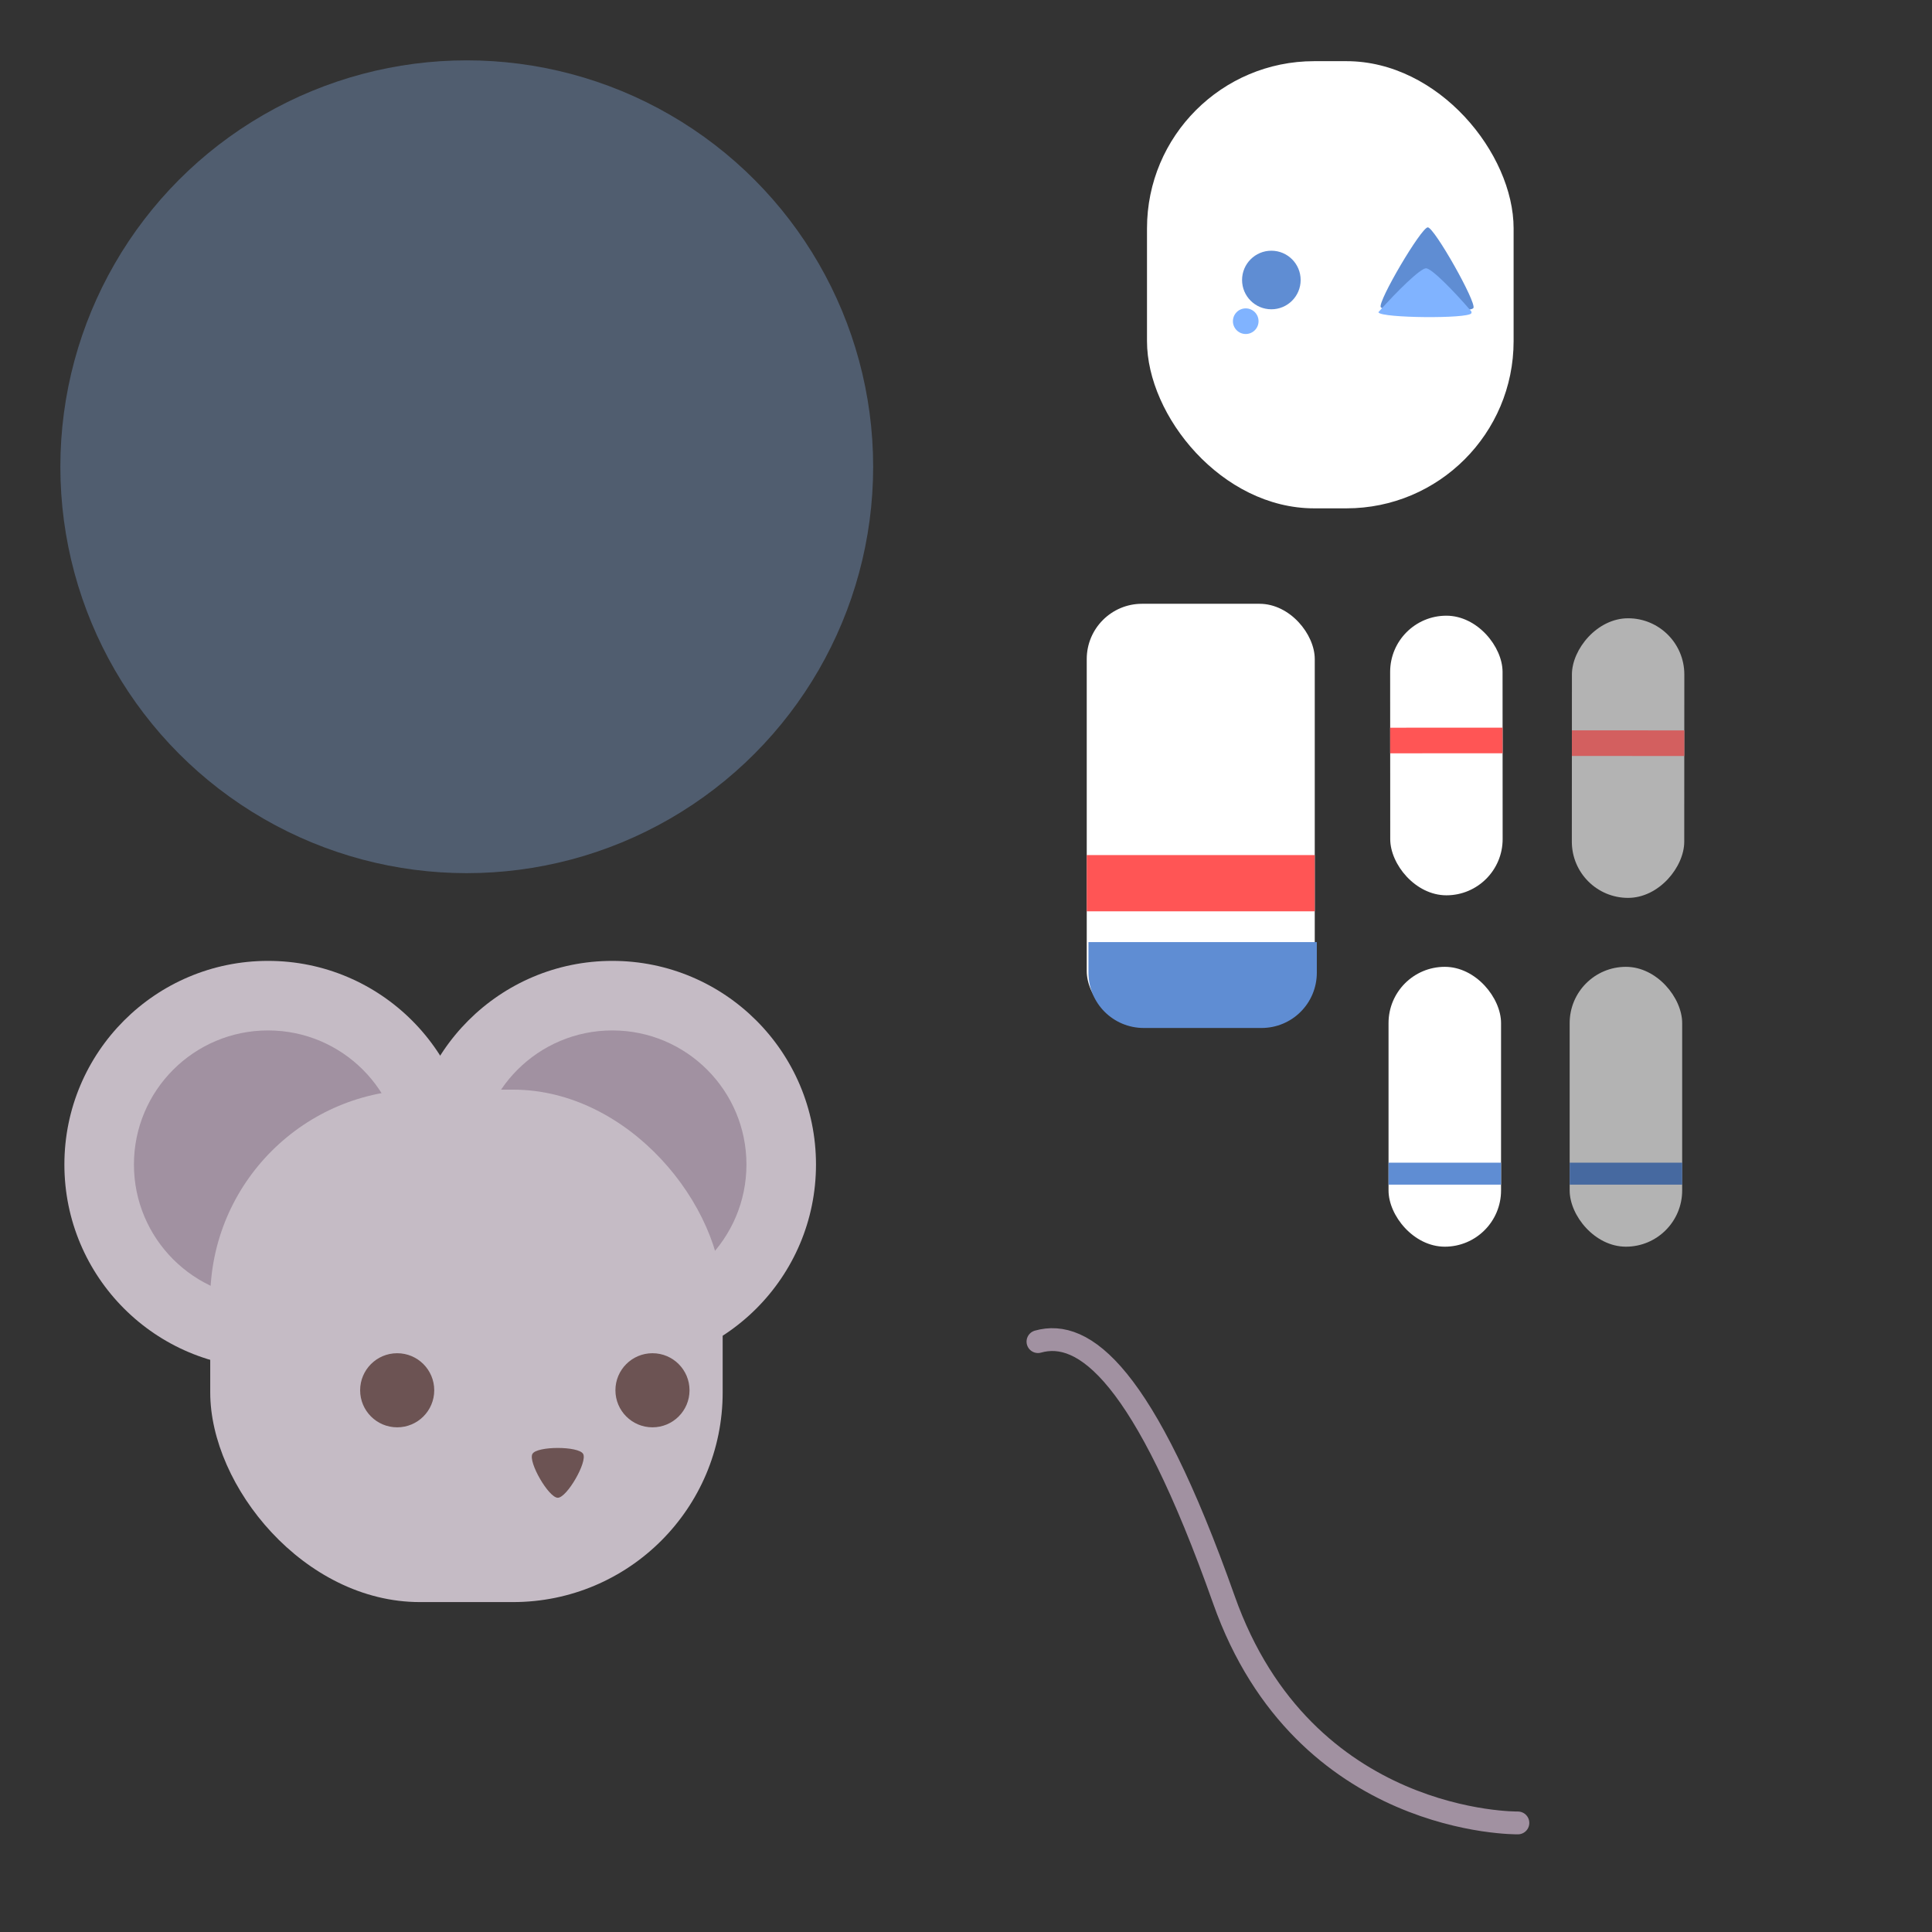 <?xml version="1.0" encoding="UTF-8" standalone="no"?>
<!-- Created with Inkscape (http://www.inkscape.org/) -->

<svg
   width="128"
   height="128"
   viewBox="0 0 33.867 33.867"
   version="1.1"
   id="svg1307"
   inkscape:version="1.1.1 (3bf5ae0d25, 2021-09-20)"
   sodipodi:docname="astromouse.svg"
   inkscape:export-filename="/home/henrique/Documents/projects/001 - Moon Cheeser/repo/source/actors/astromouse/sprites/cutout_body.png"
   inkscape:export-xdpi="96.000008"
   inkscape:export-ydpi="96.000008"
   xmlns:inkscape="http://www.inkscape.org/namespaces/inkscape"
   xmlns:sodipodi="http://sodipodi.sourceforge.net/DTD/sodipodi-0.dtd"
   xmlns="http://www.w3.org/2000/svg"
   xmlns:svg="http://www.w3.org/2000/svg"
   xmlns:rdf="http://www.w3.org/1999/02/22-rdf-syntax-ns#"
   xmlns:cc="http://creativecommons.org/ns#"
   xmlns:dc="http://purl.org/dc/elements/1.1/">
  <rect x="0" y="0" width="33.867" height="33.867" fill="#333333" stroke="none"/>
  <defs
     id="defs1301" />
  <sodipodi:namedview
     id="base"
     pagecolor="#282828"
     bordercolor="#666666"
     borderopacity="1.0"
     inkscape:pageopacity="0"
     inkscape:pageshadow="2"
     inkscape:zoom="2.8"
     inkscape:cx="71.964286"
     inkscape:cy="63.75"
     inkscape:document-units="mm"
     inkscape:current-layer="layer1"
     showgrid="true"
     inkscape:window-width="1920"
     inkscape:window-height="1022"
     inkscape:window-x="0"
     inkscape:window-y="30"
     inkscape:window-maximized="1"
     units="px"
     inkscape:snap-bbox="true"
     inkscape:bbox-nodes="true"
     inkscape:snap-page="true"
     inkscape:snap-nodes="false"
     inkscape:bbox-paths="false"
     inkscape:snap-global="false"
     inkscape:snap-bbox-midpoints="false"
     inkscape:snap-others="false"
     showguides="true"
     inkscape:guide-bbox="true"
     inkscape:snap-grids="true"
     inkscape:snap-to-guides="true"
     inkscape:pagecheckerboard="0">
    <inkscape:grid
       type="xygrid"
       id="grid883"
       empspacing="4" />
    <sodipodi:guide
       position="33.867,50.8"
       orientation="1,0"
       id="guide877"
       inkscape:locked="false" />
  </sodipodi:namedview>
  <g
     inkscape:label="Layer 1"
     inkscape:groupmode="layer"
     id="layer1"
     transform="translate(0,-263.133)">
    <path
       inkscape:transform-center-y="-16.470365"
       inkscape:transform-center-x="10.226966"
       inkscape:connector-curvature="0"
       id="path870"
       d="m 26.608,295.088 c 0,0 -3.749,0.057 -5.153,-3.911 -1.404,-3.968 -2.455,-4.753 -3.26,-4.526"
       style="fill:none;stroke:#a191a1;stroke-width:0.4;stroke-linecap:round;stroke-linejoin:miter;stroke-miterlimit:4;stroke-dasharray:none;stroke-opacity:1" />
    <g
       id="g932"
       transform="matrix(0.282,0.163,-0.163,0.282,78.068,201.018)">
      <rect
         transform="matrix(-0.866,0.5,0.5,0.866,0,0)"
         style="opacity:1;fill:#b3b3b3;fill-opacity:1;stroke:none;stroke-width:1.229;stroke-linecap:square;stroke-linejoin:bevel;stroke-miterlimit:4;stroke-dasharray:none;stroke-dashoffset:0;stroke-opacity:0.979;paint-order:normal"
         id="rect874"
         width="6.05"
         height="15.048"
         x="148.925"
         y="224.054"
         ry="3.025" />
      <path
         inkscape:connector-curvature="0"
         style="fill:#d35f5f;fill-opacity:1;stroke:none;stroke-width:3.119;stroke-miterlimit:4;stroke-dasharray:none;stroke-opacity:1"
         d="m -13.925,273.717 0.689,1.194 -5.24,3.025 -0.689,-1.194 z"
         id="path876" />
    </g>
    <g
       id="g969"
       transform="matrix(0.329,0,0,0.329,16.286,202)">
      <g
         id="g884"
         transform="matrix(0.58,0,0,0.58,180.353,189.63)">
        <circle
           r="18.709"
           cy="100.401"
           cx="-371.677"
           id="circle880"
           style="opacity:1;fill:#c5bbc5;fill-opacity:1;stroke:none;stroke-width:2.117;stroke-linecap:square;stroke-linejoin:bevel;stroke-miterlimit:4;stroke-dasharray:none;stroke-dashoffset:0;stroke-opacity:0.979;paint-order:normal" />
        <circle
           style="opacity:1;fill:#a191a1;fill-opacity:1;stroke:none;stroke-width:2.117;stroke-linecap:square;stroke-linejoin:bevel;stroke-miterlimit:4;stroke-dasharray:none;stroke-dashoffset:0;stroke-opacity:0.979;paint-order:normal"
           id="circle882"
           cx="-371.677"
           cy="100.401"
           r="12.32" />
      </g>
      <g
         id="g890"
         transform="matrix(0.58,0,0,0.58,179.112,189.63)">
        <circle
           style="opacity:1;fill:#c5bbc5;fill-opacity:1;stroke:none;stroke-width:2.117;stroke-linecap:square;stroke-linejoin:bevel;stroke-miterlimit:4;stroke-dasharray:none;stroke-dashoffset:0;stroke-opacity:0.979;paint-order:normal"
           id="circle886"
           cx="-337.91"
           cy="100.401"
           r="18.709" />
        <circle
           r="12.32"
           cy="100.401"
           cx="-337.91"
           id="circle888"
           style="opacity:1;fill:#a191a1;fill-opacity:1;stroke:none;stroke-width:2.117;stroke-linecap:square;stroke-linejoin:bevel;stroke-miterlimit:4;stroke-dasharray:none;stroke-dashoffset:0;stroke-opacity:0.979;paint-order:normal" />
      </g>
      <rect
         style="opacity:1;fill:#c5bbc5;fill-opacity:1;stroke:none;stroke-width:1.229;stroke-linecap:square;stroke-linejoin:bevel;stroke-miterlimit:4;stroke-dasharray:none;stroke-dashoffset:0;stroke-opacity:0.979;paint-order:normal"
         id="rect896"
         width="27.303"
         height="27.303"
         x="-38.3"
         y="243.872"
         ry="11.169" />
      <circle
         style="opacity:1;fill:#6c5353;fill-opacity:1;stroke:none;stroke-width:1.229;stroke-linecap:square;stroke-linejoin:bevel;stroke-miterlimit:4;stroke-dasharray:none;stroke-dashoffset:0;stroke-opacity:0.979;paint-order:normal"
         id="circle898"
         cx="-28.339"
         cy="259.89"
         r="1.974" />
      <circle
         r="1.974"
         cy="259.89"
         cx="-14.737"
         id="circle900"
         style="opacity:1;fill:#6c5353;fill-opacity:1;stroke:none;stroke-width:1.229;stroke-linecap:square;stroke-linejoin:bevel;stroke-miterlimit:4;stroke-dasharray:none;stroke-dashoffset:0;stroke-opacity:0.979;paint-order:normal" />
      <path
         sodipodi:type="star"
         style="opacity:1;fill:#6c5353;fill-opacity:1;stroke:none;stroke-width:1.229;stroke-linecap:square;stroke-linejoin:bevel;stroke-miterlimit:4;stroke-dasharray:none;stroke-dashoffset:0;stroke-opacity:0.979;paint-order:normal"
         id="path902"
         sodipodi:sides="3"
         sodipodi:cx="-19.782473"
         sodipodi:cy="264.05792"
         sodipodi:r1="1.5586081"
         sodipodi:r2="0.77930403"
         sodipodi:arg1="1.5707963"
         sodipodi:arg2="2.6179939"
         inkscape:flatsided="true"
         inkscape:rounded="0.18"
         inkscape:randomized="0"
         d="m -19.782,265.617 c -0.486,0 -1.593,-1.917 -1.35,-2.338 0.243,-0.421 2.457,-0.421 2.7,0 0.243,0.421 -0.864,2.338 -1.35,2.338 z"
         inkscape:transform-center-x="-6.3665075e-06"
         inkscape:transform-center-y="1.0312406" />
    </g>
    <circle
       style="fill:#87aade;fill-opacity:0.353;stroke:none;stroke-width:1.064;stroke-miterlimit:4;stroke-dasharray:none;stroke-opacity:1"
       id="circle906"
       cx="8.182"
       cy="271.315"
       r="7.124" />
    <g
       id="g936"
       transform="matrix(0.282,-0.163,0.163,0.282,-10.012,192.785)">
      <rect
         ry="3.025"
         y="249.167"
         x="105.427"
         height="15.048"
         width="6.05"
         id="rect894"
         style="opacity:1;fill:#ffffff;fill-opacity:1;stroke:none;stroke-width:1.229;stroke-linecap:square;stroke-linejoin:bevel;stroke-miterlimit:4;stroke-dasharray:none;stroke-dashoffset:0;stroke-opacity:0.979;paint-order:normal"
         transform="rotate(30)" />
      <path
         id="path908"
         d="m -36.295,273.717 -0.689,1.194 5.24,3.025 0.689,-1.194 z"
         style="fill:#ff5555;fill-opacity:1;stroke:none;stroke-width:3.119;stroke-miterlimit:4;stroke-dasharray:none;stroke-opacity:1"
         inkscape:connector-curvature="0" />
    </g>
    <g
       id="g940"
       transform="matrix(0.326,0,0,0.326,34.803,188.492)">
      <rect
         style="opacity:1;fill:#ffffff;fill-opacity:1;stroke:none;stroke-width:1.229;stroke-linecap:square;stroke-linejoin:bevel;stroke-miterlimit:4;stroke-dasharray:none;stroke-dashoffset:0;stroke-opacity:0.979;paint-order:normal"
         id="rect904"
         width="6.05"
         height="15.048"
         x="-32.094"
         y="280.948"
         ry="3.025" />
      <path
         inkscape:connector-curvature="0"
         id="path916"
         d="m -32.094,291.479 v 1.181 h 6.05 v -1.181 z"
         style="fill:#5f8dd3;fill-opacity:1;stroke:none;stroke-width:3.119;stroke-miterlimit:4;stroke-dasharray:none;stroke-opacity:1" />
    </g>
    <g
       id="g944"
       transform="matrix(0.326,0,0,0.326,34.944,188.492)">
      <rect
         ry="3.025"
         y="280.948"
         x="-22.787"
         height="15.048"
         width="6.05"
         id="rect872"
         style="opacity:1;fill:#b3b3b3;fill-opacity:1;stroke:none;stroke-width:1.229;stroke-linecap:square;stroke-linejoin:bevel;stroke-miterlimit:4;stroke-dasharray:none;stroke-dashoffset:0;stroke-opacity:0.979;paint-order:normal" />
      <path
         inkscape:connector-curvature="0"
         style="fill:#4669a0;fill-opacity:1;stroke:none;stroke-width:3.119;stroke-miterlimit:4;stroke-dasharray:none;stroke-opacity:1"
         d="m -22.786,291.479 v 1.181 h 6.05 v -1.181 z"
         id="path918" />
    </g>
    <g
       id="g928"
       transform="matrix(0.326,0,0,0.326,31.532,178.078)">
      <rect
         style="opacity:1;fill:#ffffff;fill-opacity:1;stroke:none;stroke-width:1.229;stroke-linecap:square;stroke-linejoin:bevel;stroke-miterlimit:4;stroke-dasharray:none;stroke-dashoffset:0;stroke-opacity:0.979;paint-order:normal"
         id="rect878"
         width="19.713"
         height="24.045"
         x="-35.048"
         y="264.194"
         ry="8.99" />
      <circle
         r="1.575"
         cy="275.961"
         cx="-28.361"
         id="circle892"
         style="fill:#5f8dd3;fill-opacity:1;stroke:none;stroke-width:3.119;stroke-miterlimit:4;stroke-dasharray:none;stroke-opacity:1" />
      <g
         transform="matrix(0.737,0,0,0.737,53.697,77.637)"
         id="g914">
        <path
           sodipodi:type="star"
           style="fill:#5f8dd3;fill-opacity:1;stroke:none;stroke-width:4.233;stroke-miterlimit:4;stroke-dasharray:none;stroke-opacity:1"
           id="path910"
           sodipodi:sides="3"
           sodipodi:cx="-130.62798"
           sodipodi:cy="259.91635"
           sodipodi:r1="3.9029586"
           sodipodi:r2="1.9514793"
           sodipodi:arg1="0.90675016"
           sodipodi:arg2="1.9539477"
           inkscape:flatsided="true"
           inkscape:rounded="0.07"
           inkscape:randomized="0"
           d="m -128.223,262.99 c -0.373,0.292 -6.204,-2.059 -6.27,-2.527 -0.066,-0.469 4.885,-4.343 5.324,-4.166 0.439,0.177 1.319,6.402 0.946,6.694 z"
           inkscape:transform-center-x="-0.6001362"
           inkscape:transform-center-y="-1.2657052"
           transform="rotate(-21.438,-90.885,183.535)" />
        <path
           inkscape:connector-curvature="0"
           style="fill:#80b3ff;fill-opacity:1;stroke:none;stroke-width:19.934;stroke-miterlimit:4;stroke-dasharray:none;stroke-opacity:1"
           d="m -377.564,913.867 c -1.532,-0.009 -7.914,6.218 -13.104,12.064 0.008,0.033 0.01,0.074 0.023,0.098 0.88,1.557 24.641,1.771 25.549,0.23 0.056,-0.094 0.063,-0.262 0.029,-0.49 -4.977,-5.814 -10.993,-11.894 -12.498,-11.902 z"
           transform="matrix(0.265,0,0,0.265,0,26.067)"
           id="path912" />
      </g>
      <circle
         style="fill:#80b3ff;fill-opacity:1;stroke:none;stroke-width:1.364;stroke-miterlimit:4;stroke-dasharray:none;stroke-opacity:1"
         id="circle920"
         cx="-29.739"
         cy="278.176"
         r="0.689" />
    </g>
    <g
       id="g939">
      <rect
         ry="0.969"
         y="273.717"
         x="19.05"
         height="7.408"
         width="3.997"
         id="rect868"
         style="fill:#ffffff;fill-opacity:1;stroke:none;stroke-width:1.279;stroke-miterlimit:4;stroke-dasharray:none;stroke-opacity:1" />
      <path
         id="rect946"
         d="m 19.05,278.122 v 0.986 h 3.997 v -0.986 z"
         style="opacity:1;fill:#ff5555;fill-opacity:1;stroke:none;stroke-width:1.736;stroke-linecap:round;stroke-linejoin:miter;stroke-miterlimit:4;stroke-dasharray:none;stroke-dashoffset:0;stroke-opacity:1"
         inkscape:connector-curvature="0" />
      <path
         id="rect899"
         transform="matrix(0.265,0,0,0.265,0,263.133)"
         d="M 72 62.318 L 72 64.338 C 72 66.367 73.633 68 75.662 68 L 83.445 68 C 85.474 68 87.107 66.367 87.107 64.338 L 87.107 62.318 L 72 62.318 z "
         style="opacity:1;fill:#5f8dd3;fill-opacity:1;stroke:none;stroke-width:19.389;stroke-linecap:round;stroke-linejoin:miter;stroke-miterlimit:4;stroke-dasharray:none;stroke-dashoffset:0;stroke-opacity:1" />
    </g>
    <g
       transform="matrix(0.17,0,0,0.17,-23.787,246.814)"
       id="layer1-5"
       inkscape:label="Layer 1">
      <g
         transform="translate(124.677)"
         id="g912">
        <rect
           ry="4.544"
           y="243.081"
           x="-75.535"
           height="34.74"
           width="18.742"
           id="rect1177"
           style="fill:#b3b3b3;fill-opacity:1;stroke:none;stroke-width:5.997;stroke-miterlimit:4;stroke-dasharray:none;stroke-opacity:1" />
        <path
           style="fill:none;stroke:#a191a1;stroke-width:2.363;stroke-linecap:round;stroke-linejoin:miter;stroke-miterlimit:4;stroke-dasharray:none;stroke-opacity:1"
           d="m -61.142,266.817 c 0,0 -22.117,0.335 -30.403,-23.074 -8.285,-23.409 -14.484,-28.043 -19.235,-26.699"
           id="path1179"
           inkscape:connector-curvature="0"
           inkscape:transform-center-x="31.376121"
           inkscape:transform-center-y="-50.530738" />
        <rect
           ry="5.817"
           y="267.059"
           x="-51.186"
           height="28.937"
           width="11.634"
           id="rect1181"
           style="opacity:1;fill:#b3b3b3;fill-opacity:1;stroke:none;stroke-width:2.363;stroke-linecap:square;stroke-linejoin:bevel;stroke-miterlimit:4;stroke-dasharray:none;stroke-dashoffset:0;stroke-opacity:0.979;paint-order:normal" />
        <rect
           transform="matrix(-0.866,0.5,0.5,0.866,0,0)"
           style="opacity:1;fill:#b3b3b3;fill-opacity:1;stroke:none;stroke-width:2.363;stroke-linecap:square;stroke-linejoin:bevel;stroke-miterlimit:4;stroke-dasharray:none;stroke-dashoffset:0;stroke-opacity:0.979;paint-order:normal"
           id="rect1183"
           width="11.634"
           height="28.937"
           x="156.16"
           y="190.57"
           ry="5.817" />
        <path
           inkscape:connector-curvature="0"
           style="fill:#d35f5f;fill-opacity:1;stroke:none;stroke-width:5.997;stroke-miterlimit:4;stroke-dasharray:none;stroke-opacity:1"
           d="m -34.144,253.154 1.325,2.295 -10.076,5.817 -1.325,-2.295 z"
           id="path1185" />
        <rect
           style="opacity:1;fill:#ffffff;fill-opacity:1;stroke:none;stroke-width:2.363;stroke-linecap:square;stroke-linejoin:bevel;stroke-miterlimit:4;stroke-dasharray:none;stroke-dashoffset:0;stroke-opacity:0.979;paint-order:normal"
           id="rect1187"
           width="37.908"
           height="46.239"
           x="-74.763"
           y="234.841"
           ry="17.287" />
        <g
           id="g1193"
           transform="matrix(1.116,0,0,1.116,339.45,91.455)">
          <circle
             r="18.709"
             cy="100.401"
             cx="-371.677"
             id="circle1189"
             style="opacity:1;fill:#c5bbc5;fill-opacity:1;stroke:none;stroke-width:2.117;stroke-linecap:square;stroke-linejoin:bevel;stroke-miterlimit:4;stroke-dasharray:none;stroke-dashoffset:0;stroke-opacity:0.979;paint-order:normal" />
          <circle
             style="opacity:1;fill:#a191a1;fill-opacity:1;stroke:none;stroke-width:2.117;stroke-linecap:square;stroke-linejoin:bevel;stroke-miterlimit:4;stroke-dasharray:none;stroke-dashoffset:0;stroke-opacity:0.979;paint-order:normal"
             id="circle1191"
             cx="-371.677"
             cy="100.401"
             r="12.32" />
        </g>
        <g
           id="g1199"
           transform="matrix(1.116,0,0,1.116,337.064,91.455)">
          <circle
             style="opacity:1;fill:#c5bbc5;fill-opacity:1;stroke:none;stroke-width:2.117;stroke-linecap:square;stroke-linejoin:bevel;stroke-miterlimit:4;stroke-dasharray:none;stroke-dashoffset:0;stroke-opacity:0.979;paint-order:normal"
             id="circle1195"
             cx="-337.91"
             cy="100.401"
             r="18.709" />
          <circle
             r="12.32"
             cy="100.401"
             cx="-337.91"
             id="circle1197"
             style="opacity:1;fill:#a191a1;fill-opacity:1;stroke:none;stroke-width:2.117;stroke-linecap:square;stroke-linejoin:bevel;stroke-miterlimit:4;stroke-dasharray:none;stroke-dashoffset:0;stroke-opacity:0.979;paint-order:normal" />
        </g>
        <circle
           r="3.029"
           cy="257.469"
           cx="-61.904"
           id="circle1201"
           style="fill:#5f8dd3;fill-opacity:1;stroke:none;stroke-width:5.997;stroke-miterlimit:4;stroke-dasharray:none;stroke-opacity:1" />
        <rect
           ry="5.817"
           y="246.231"
           x="59.753"
           height="28.937"
           width="11.634"
           id="rect1203"
           style="opacity:1;fill:#ffffff;fill-opacity:1;stroke:none;stroke-width:2.363;stroke-linecap:square;stroke-linejoin:bevel;stroke-miterlimit:4;stroke-dasharray:none;stroke-dashoffset:0;stroke-opacity:0.979;paint-order:normal"
           transform="rotate(30)" />
        <rect
           style="opacity:1;fill:#c5bbc5;fill-opacity:1;stroke:none;stroke-width:2.363;stroke-linecap:square;stroke-linejoin:bevel;stroke-miterlimit:4;stroke-dasharray:none;stroke-dashoffset:0;stroke-opacity:0.979;paint-order:normal"
           id="rect1205"
           width="52.503"
           height="52.503"
           x="-81.017"
           y="195.762"
           ry="21.479" />
        <circle
           style="opacity:1;fill:#6c5353;fill-opacity:1;stroke:none;stroke-width:2.363;stroke-linecap:square;stroke-linejoin:bevel;stroke-miterlimit:4;stroke-dasharray:none;stroke-dashoffset:0;stroke-opacity:0.979;paint-order:normal"
           id="circle1207"
           cx="-61.862"
           cy="226.564"
           r="3.797" />
        <circle
           r="3.797"
           cy="226.564"
           cx="-35.705"
           id="circle1209"
           style="opacity:1;fill:#6c5353;fill-opacity:1;stroke:none;stroke-width:2.363;stroke-linecap:square;stroke-linejoin:bevel;stroke-miterlimit:4;stroke-dasharray:none;stroke-dashoffset:0;stroke-opacity:0.979;paint-order:normal" />
        <path
           sodipodi:type="star"
           style="opacity:1;fill:#6c5353;fill-opacity:1;stroke:none;stroke-width:2.363;stroke-linecap:square;stroke-linejoin:bevel;stroke-miterlimit:4;stroke-dasharray:none;stroke-dashoffset:0;stroke-opacity:0.979;paint-order:normal"
           id="path1211"
           sodipodi:sides="3"
           sodipodi:cx="-45.408615"
           sodipodi:cy="234.57965"
           sodipodi:r1="2.997191"
           sodipodi:r2="1.4985955"
           sodipodi:arg1="1.5707963"
           sodipodi:arg2="2.6179939"
           inkscape:flatsided="true"
           inkscape:rounded="0.18"
           inkscape:randomized="0"
           d="m -45.409,237.577 c -0.934,0 -3.063,-3.687 -2.596,-4.496 0.467,-0.809 4.724,-0.809 5.191,0 0.467,0.809 -1.661,4.496 -2.596,4.496 z"
           inkscape:transform-center-x="-6.3665075e-06"
           inkscape:transform-center-y="1.0312406" />
        <rect
           style="opacity:1;fill:#ffffff;fill-opacity:1;stroke:none;stroke-width:2.363;stroke-linecap:square;stroke-linejoin:bevel;stroke-miterlimit:4;stroke-dasharray:none;stroke-dashoffset:0;stroke-opacity:0.979;paint-order:normal"
           id="rect1213"
           width="11.634"
           height="28.937"
           x="-69.085"
           y="267.059"
           ry="5.817" />
        <circle
           r="42.029"
           cy="207.773"
           cx="-56.509"
           id="circle1215"
           style="fill:#87aade;fill-opacity:0.353;stroke:none;stroke-width:6.28;stroke-miterlimit:4;stroke-dasharray:none;stroke-opacity:1" />
        <path
           id="path1217"
           d="m -77.161,253.154 -1.325,2.295 10.076,5.817 1.325,-2.295 z"
           style="fill:#ff5555;fill-opacity:1;stroke:none;stroke-width:5.997;stroke-miterlimit:4;stroke-dasharray:none;stroke-opacity:1"
           inkscape:connector-curvature="0" />
        <g
           transform="matrix(1.417,0,0,1.417,95.892,-123.907)"
           id="g1223">
          <path
             sodipodi:type="star"
             style="fill:#5f8dd3;fill-opacity:1;stroke:none;stroke-width:4.233;stroke-miterlimit:4;stroke-dasharray:none;stroke-opacity:1"
             id="path1219"
             sodipodi:sides="3"
             sodipodi:cx="-130.62798"
             sodipodi:cy="259.91635"
             sodipodi:r1="3.9029586"
             sodipodi:r2="1.9514793"
             sodipodi:arg1="0.90675016"
             sodipodi:arg2="1.9539477"
             inkscape:flatsided="true"
             inkscape:rounded="0.07"
             inkscape:randomized="0"
             d="m -128.223,262.99 c -0.373,0.292 -6.204,-2.059 -6.27,-2.527 -0.066,-0.469 4.885,-4.343 5.324,-4.166 0.439,0.177 1.319,6.402 0.946,6.694 z"
             inkscape:transform-center-x="-0.6001362"
             inkscape:transform-center-y="-1.2657052"
             transform="rotate(-21.438,-90.885,183.535)" />
          <path
             inkscape:connector-curvature="0"
             style="fill:#80b3ff;fill-opacity:1;stroke:none;stroke-width:19.934;stroke-miterlimit:4;stroke-dasharray:none;stroke-opacity:1"
             d="m -377.564,913.867 c -1.532,-0.009 -7.914,6.218 -13.104,12.064 0.008,0.033 0.01,0.074 0.023,0.098 0.88,1.557 24.641,1.771 25.549,0.23 0.056,-0.094 0.063,-0.262 0.029,-0.49 -4.977,-5.814 -10.993,-11.894 -12.498,-11.902 z"
             transform="matrix(0.265,0,0,0.265,0,26.067)"
             id="path1221" />
        </g>
        <path
           inkscape:connector-curvature="0"
           id="path1225"
           d="m -69.084,287.311 v 2.272 h 11.634 v -2.272 z"
           style="fill:#5f8dd3;fill-opacity:1;stroke:none;stroke-width:5.997;stroke-miterlimit:4;stroke-dasharray:none;stroke-opacity:1" />
        <path
           inkscape:connector-curvature="0"
           style="fill:#4669a0;fill-opacity:1;stroke:none;stroke-width:5.997;stroke-miterlimit:4;stroke-dasharray:none;stroke-opacity:1"
           d="m -51.185,287.311 v 2.272 h 11.634 v -2.272 z"
           id="path1227" />
        <circle
           style="fill:#80b3ff;fill-opacity:1;stroke:none;stroke-width:2.624;stroke-miterlimit:4;stroke-dasharray:none;stroke-opacity:1"
           id="circle1229"
           cx="-64.555"
           cy="261.729"
           r="1.325" />
      </g>
    </g>
  </g>
</svg>
